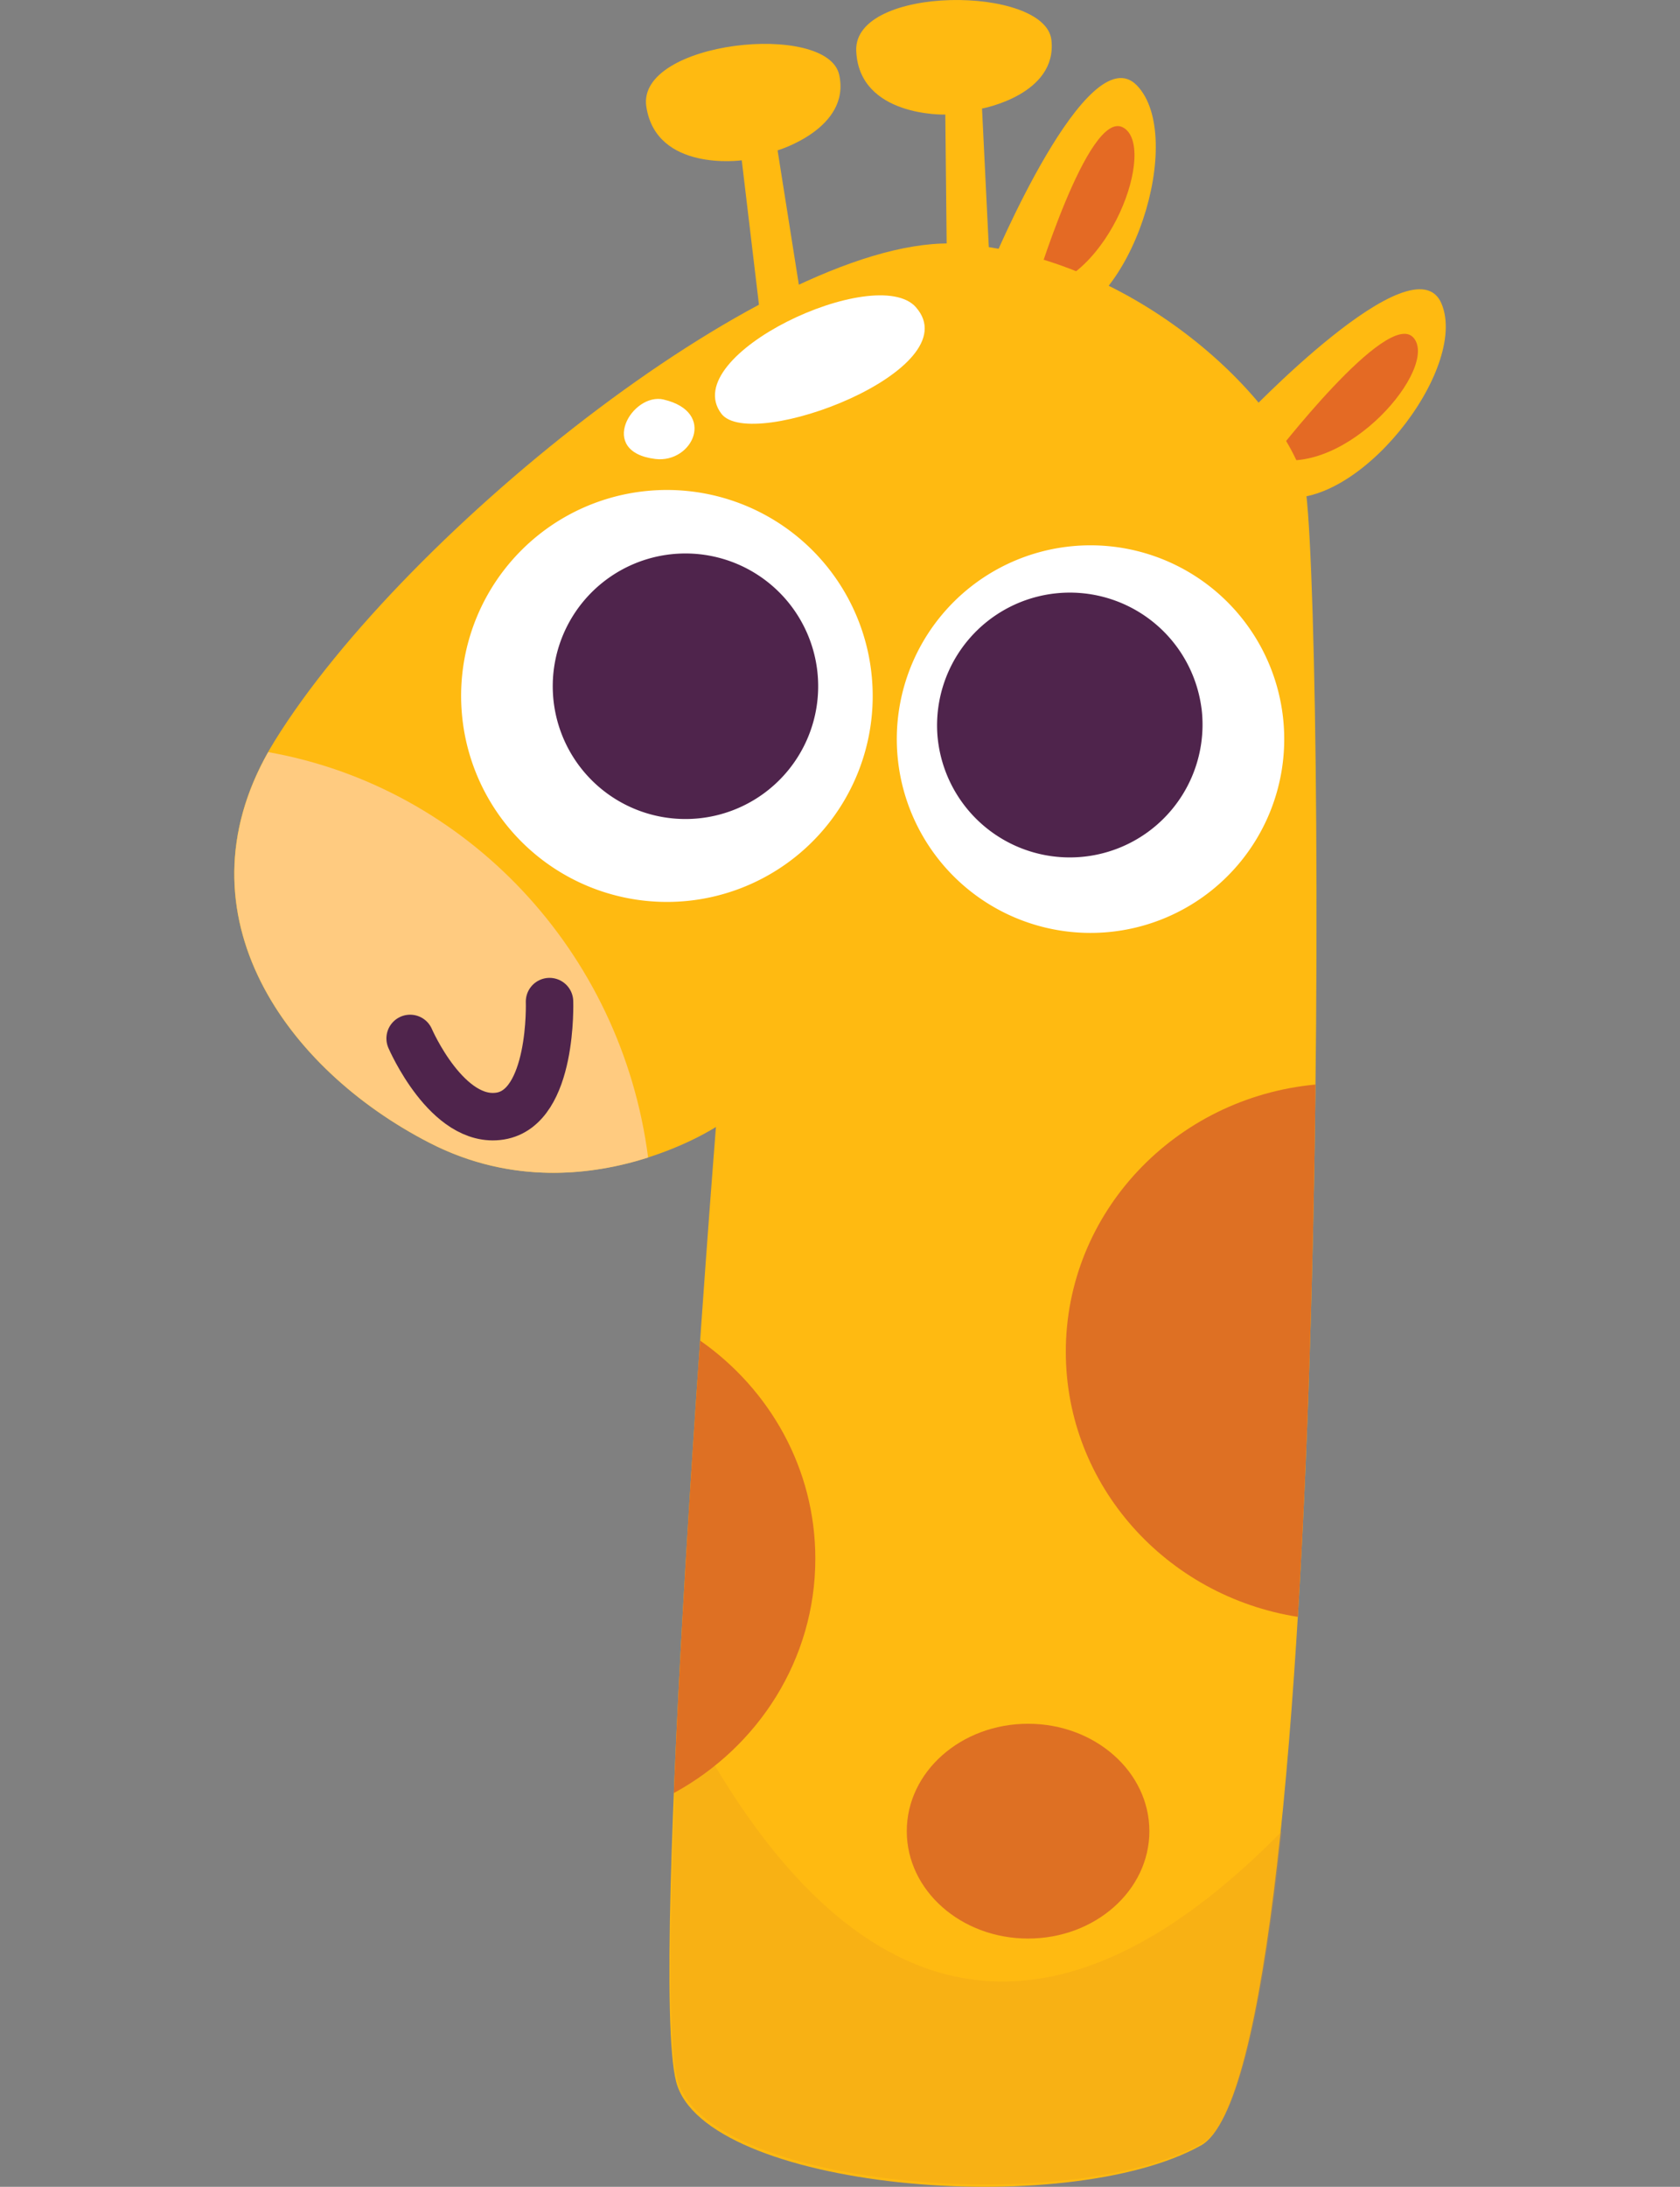 <svg xmlns="http://www.w3.org/2000/svg" width="136.786" height="177.972" viewBox="0 0 36.191 47.088"><rect x="0" y="0" width="36.191" height="47.088" fill="#808080" stroke="none"/><defs><clipPath clipPathUnits="userSpaceOnUse" id="a"><path d="M109.105 260.874h37.311v-29.566h-37.311z"/></clipPath><clipPath clipPathUnits="userSpaceOnUse" id="b"><path d="M200.562 322.334h90.826v-88.68h-90.826z"/></clipPath><clipPath clipPathUnits="userSpaceOnUse" id="c"><path d="M361.517 148.688h49.314v-6.321h-49.314z"/></clipPath><clipPath clipPathUnits="userSpaceOnUse" id="d"><path d="M371.807 150.763h1.04v-10.739h-1.04z"/></clipPath><clipPath clipPathUnits="userSpaceOnUse" id="e"><path d="M385.284 151.312h1.039v-11.837h-1.039z"/></clipPath><clipPath clipPathUnits="userSpaceOnUse" id="f"><path d="M378.545 151.183h1.04v-11.579h-1.04z"/></clipPath><clipPath clipPathUnits="userSpaceOnUse" id="g"><path d="M365.069 149.973h1.04v-9.159h-1.04z"/></clipPath><clipPath clipPathUnits="userSpaceOnUse" id="h"><path d="M405.498 150.082h1.04v-9.377h-1.04z"/></clipPath><clipPath clipPathUnits="userSpaceOnUse" id="i"><path d="M412.236 148.756h1.04v-6.726h-1.04z"/></clipPath><clipPath clipPathUnits="userSpaceOnUse" id="j"><path d="M392.022 151.21h1.039v-11.633h-1.039z"/></clipPath><clipPath clipPathUnits="userSpaceOnUse" id="k"><path d="M398.76 150.825h1.04v-10.864h-1.04z"/></clipPath><clipPath clipPathUnits="userSpaceOnUse" id="l"><path d="M461.268 158.489h6.489v-17.113h-6.489z"/></clipPath><clipPath clipPathUnits="userSpaceOnUse" id="m"><path d="M464.656 164.865h5.13v-5.033h-5.13z"/></clipPath></defs><path d="M26.776 9.013s3.68-3.887 4.277-2.476-1.831 4.52-3.525 4.155z" fill="#ffba11"/><path d="M27.409 9.869s2.479-3.234 3.04-2.598c.56.637-1.435 3-3.04 2.598" fill="#e46a24"/><path d="M21.374 5.675s2.06-4.94 3.12-3.833c1.059 1.107-.108 4.875-1.82 5.135z" fill="#ffba11"/><path d="M22.27 6.25s1.17-3.903 1.92-3.507c.749.396-.277 3.313-1.92 3.507" fill="#e46a24"/><path d="M5.914 15.959C8.736 11.4 16.794 4.994 20.648 5.25c3.854.257 7.024 3.426 7.452 5.14.429 1.713.686 34.179-2.227 35.806-2.912 1.627-10.707.942-11.307-1.37-.6-2.314.857-20.56.857-20.56s-2.999 1.97-6.168.343c-3.17-1.627-5.568-5.054-3.34-8.651" fill="#ffba11"/><path d="M13.962 24.925c-.573-4.437-3.914-7.975-8.185-8.73-1.981 3.511.379 6.824 3.478 8.415 1.796.922 3.536.69 4.707.315" fill="#ffcb80"/><path d="M8.835 22.36s.799 1.855 1.94 1.672c1.141-.183 1.063-2.465 1.063-2.465" fill="none" stroke="#4f244c" stroke-width="1.022" stroke-linecap="round" stroke-linejoin="round" stroke-miterlimit="10"/><g clip-path="url(#a)" opacity=".24" transform="matrix(.353 0 0 -.353 -24.069 128.689)"><path d="M109.626 260.873c-.54-10.797-.787-20.546-.11-23.154 1.7-6.555 23.795-8.498 32.051-3.885 2.201 1.231 3.763 8.674 4.848 19.023-17.745-18.079-29.671-6.214-36.788 8.016" fill="#e3941f"/></g><path d="M18.773 14.5a4.433 4.433 0 11-8.823.865 4.433 4.433 0 018.823-.866" fill="#fff"/><path d="M17.607 14.453a2.859 2.859 0 11-5.69.558 2.859 2.859 0 015.69-.558" fill="#4f244c"/><path d="M27.638 15.44a4.173 4.173 0 11-8.305.815 4.173 4.173 0 018.305-.815" fill="#fff"/><path d="M25.884 15.254a2.86 2.86 0 11-5.691.558 2.86 2.86 0 015.69-.558" fill="#4f244c"/><path d="M19.73 6.615c1.188 1.34-3.554 3.138-4.191 2.292-.952-1.263 3.336-3.258 4.192-2.292M14.299 8.604c1.146.27.62 1.375-.18 1.279-1.264-.153-.503-1.44.18-1.28" fill="#fff"/><path d="M16.408 7.05l-.429-3.598s-1.841.257-2.056-1.156C13.71.882 17.821.454 18.078 1.61c.257 1.157-1.327 1.628-1.327 1.628l.556 3.512zM20.402 6.09l-.038-3.623s-1.858.057-1.919-1.371C18.385-.333 22.52-.315 22.65.862c.131 1.178-1.495 1.475-1.495 1.475l.174 3.552z" fill="#ffba11"/><path d="M28.34 23.353c-3.019.28-5.38 2.75-5.38 5.754 0 2.878 2.165 5.263 4.998 5.708.222-3.649.337-7.71.381-11.462M17.564 33.562c0-1.935-.98-3.646-2.482-4.696-.2 2.862-.437 6.586-.566 9.743 1.818-.99 3.048-2.879 3.048-5.047" fill="#de7023"/><g><path d="M24.76 39.43c0 1.277-1.17 2.312-2.613 2.312s-2.613-1.035-2.613-2.312c0-1.278 1.17-2.313 2.613-2.313s2.613 1.035 2.613 2.313" fill="#de7023"/></g></svg>